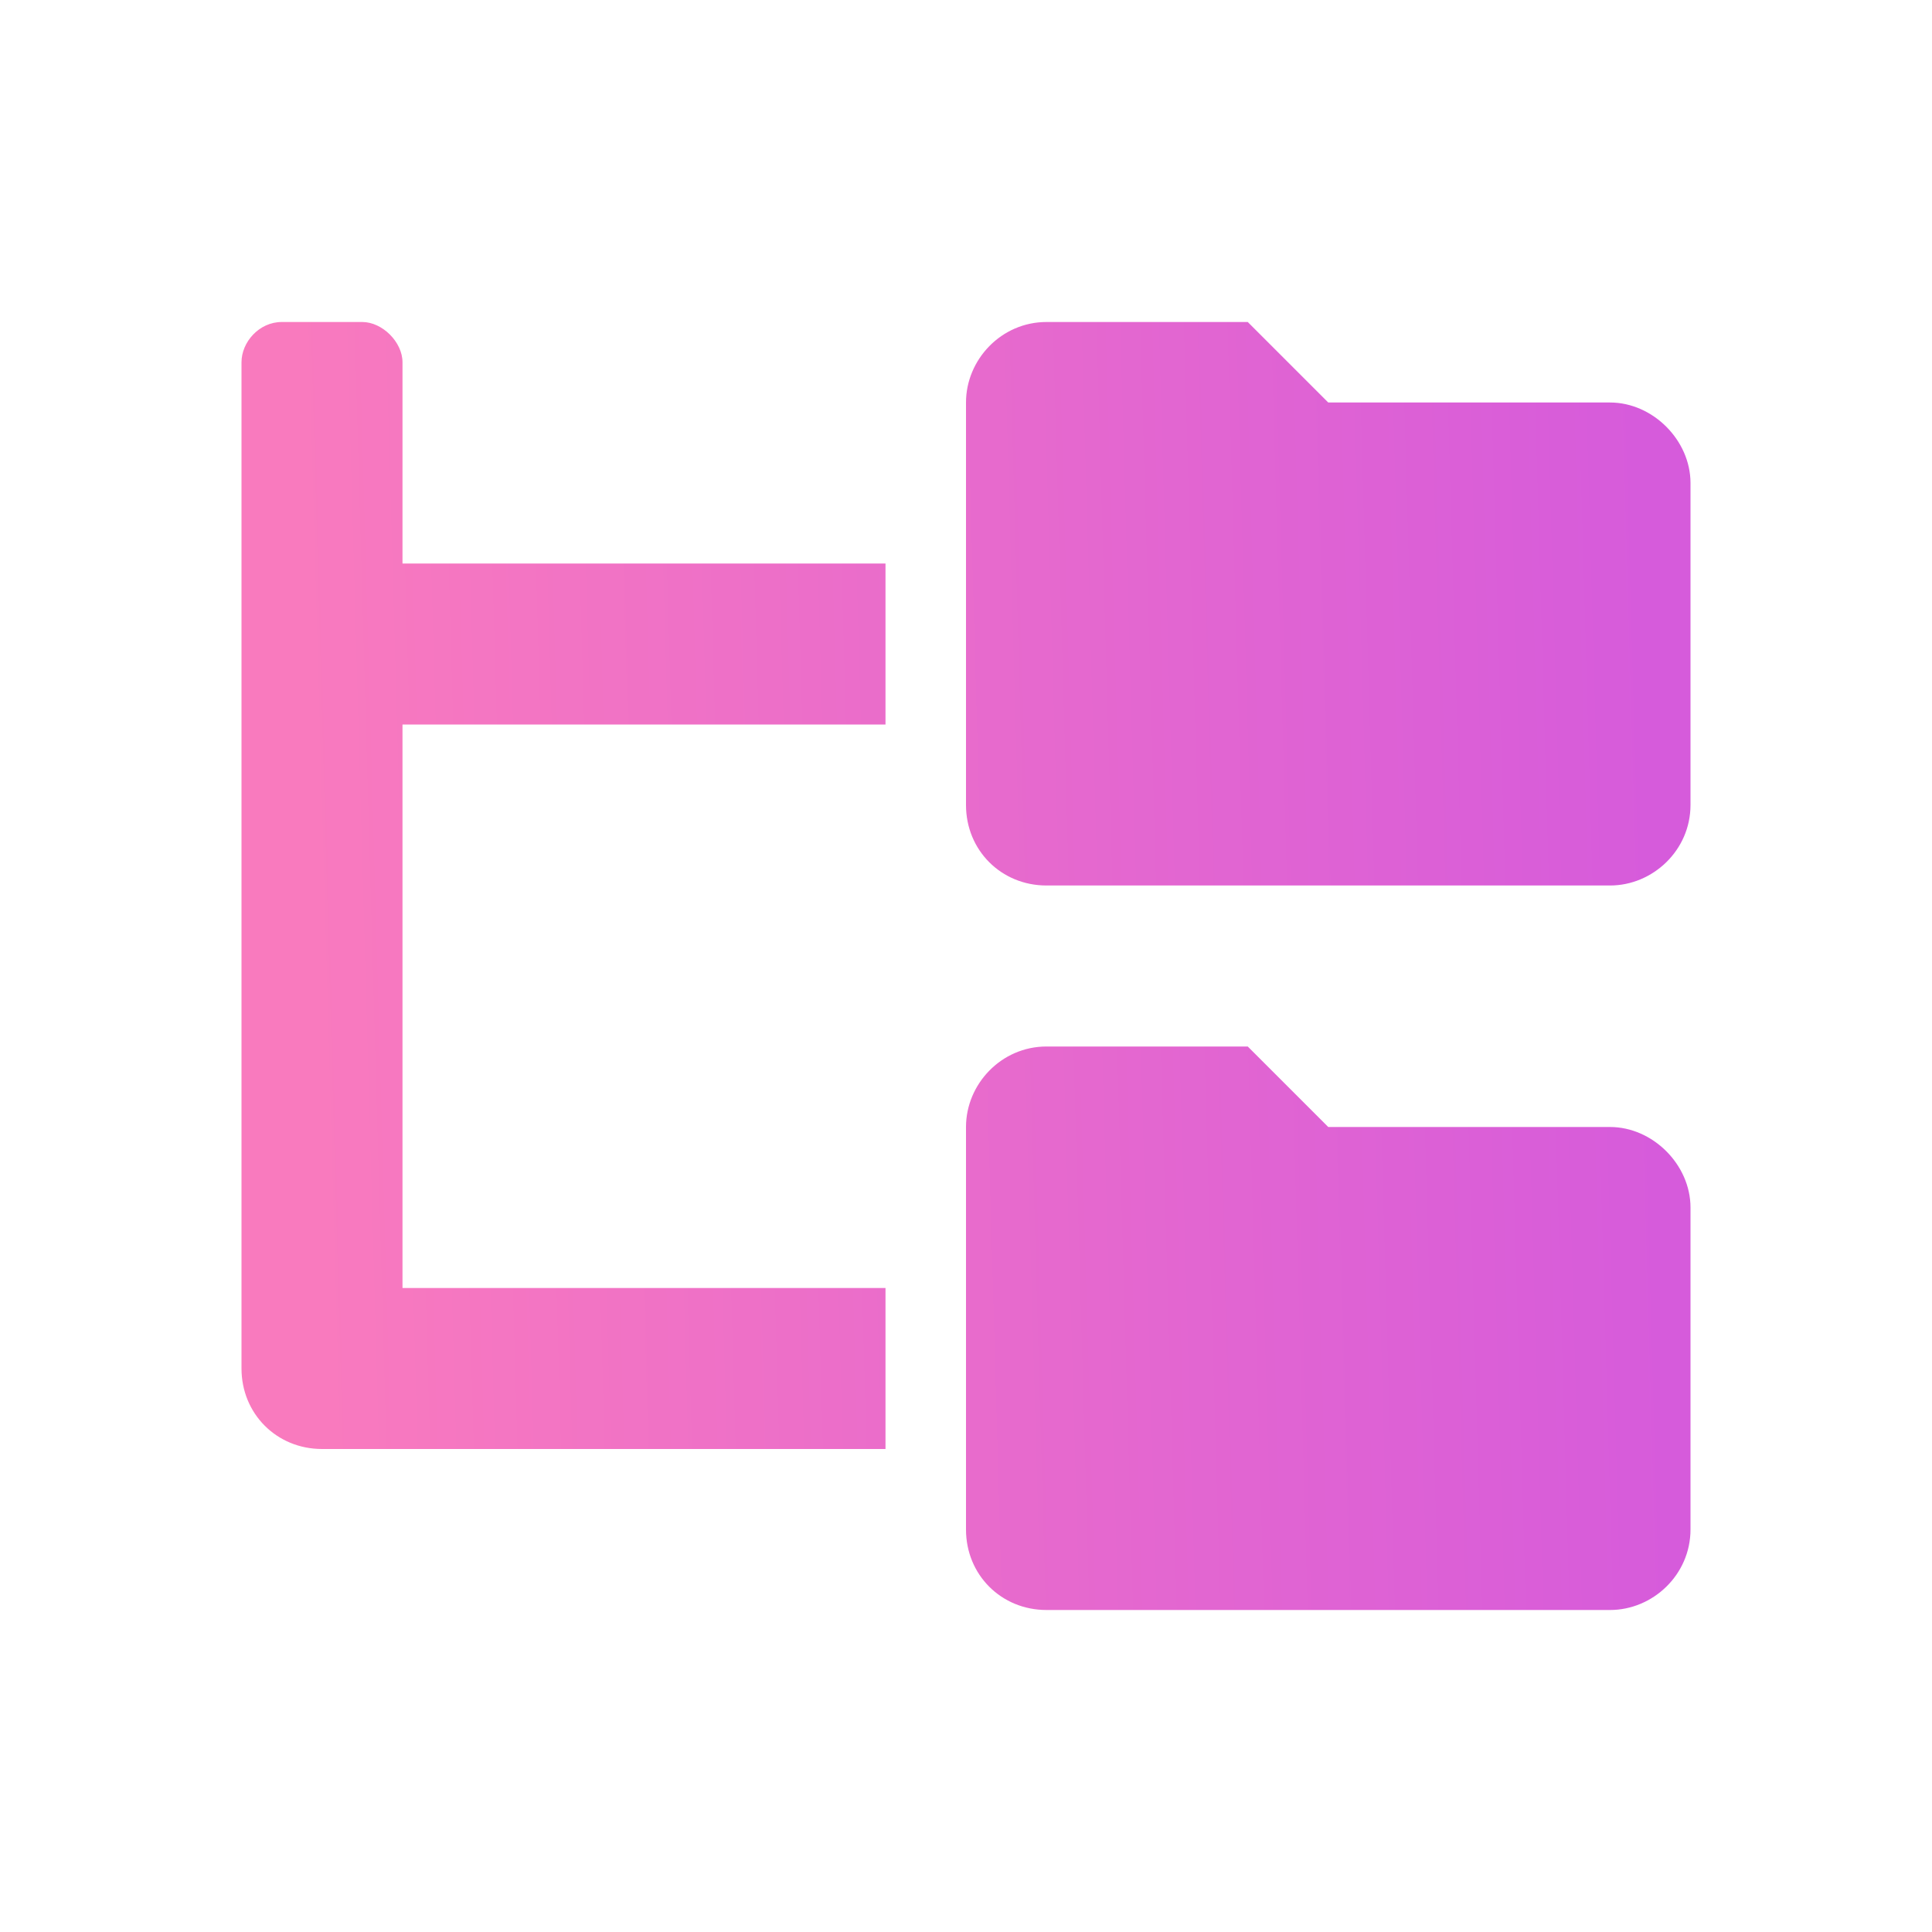 <svg width="36" height="36" viewBox="0 0 36 36" fill="none" xmlns="http://www.w3.org/2000/svg">
<path d="M30 7.5C30.797 7.5 31.5 8.203 31.5 9V15C31.5 15.844 30.797 16.5 30 16.5H19.5C18.656 16.5 18 15.844 18 15V7.5C18 6.703 18.656 6 19.5 6H23.25L24.75 7.5H30ZM30 21C30.797 21 31.5 21.703 31.5 22.5V28.5C31.5 29.344 30.797 30 30 30H19.5C18.656 30 18 29.344 18 28.5V21C18 20.203 18.656 19.5 19.5 19.5H23.25L24.75 21H30ZM7.5 6.75V10.5H16.5V13.5H7.5V24H16.5V27H6C5.156 27 4.5 26.344 4.5 25.5V6.75C4.5 6.375 4.828 6 5.25 6H6.75C7.125 6 7.5 6.375 7.5 6.75Z" fill="url(#paint0_linear_839_14151)"/>
<defs>
<linearGradient id="paint0_linear_839_14151" x1="30.525" y1="3.333" x2="5.326" y2="4.049" gradientUnits="userSpaceOnUse">
<stop stop-color="#D65BDB"/>
<stop offset="1" stop-color="#F97ABE"/>
</linearGradient>
</defs>
</svg>
